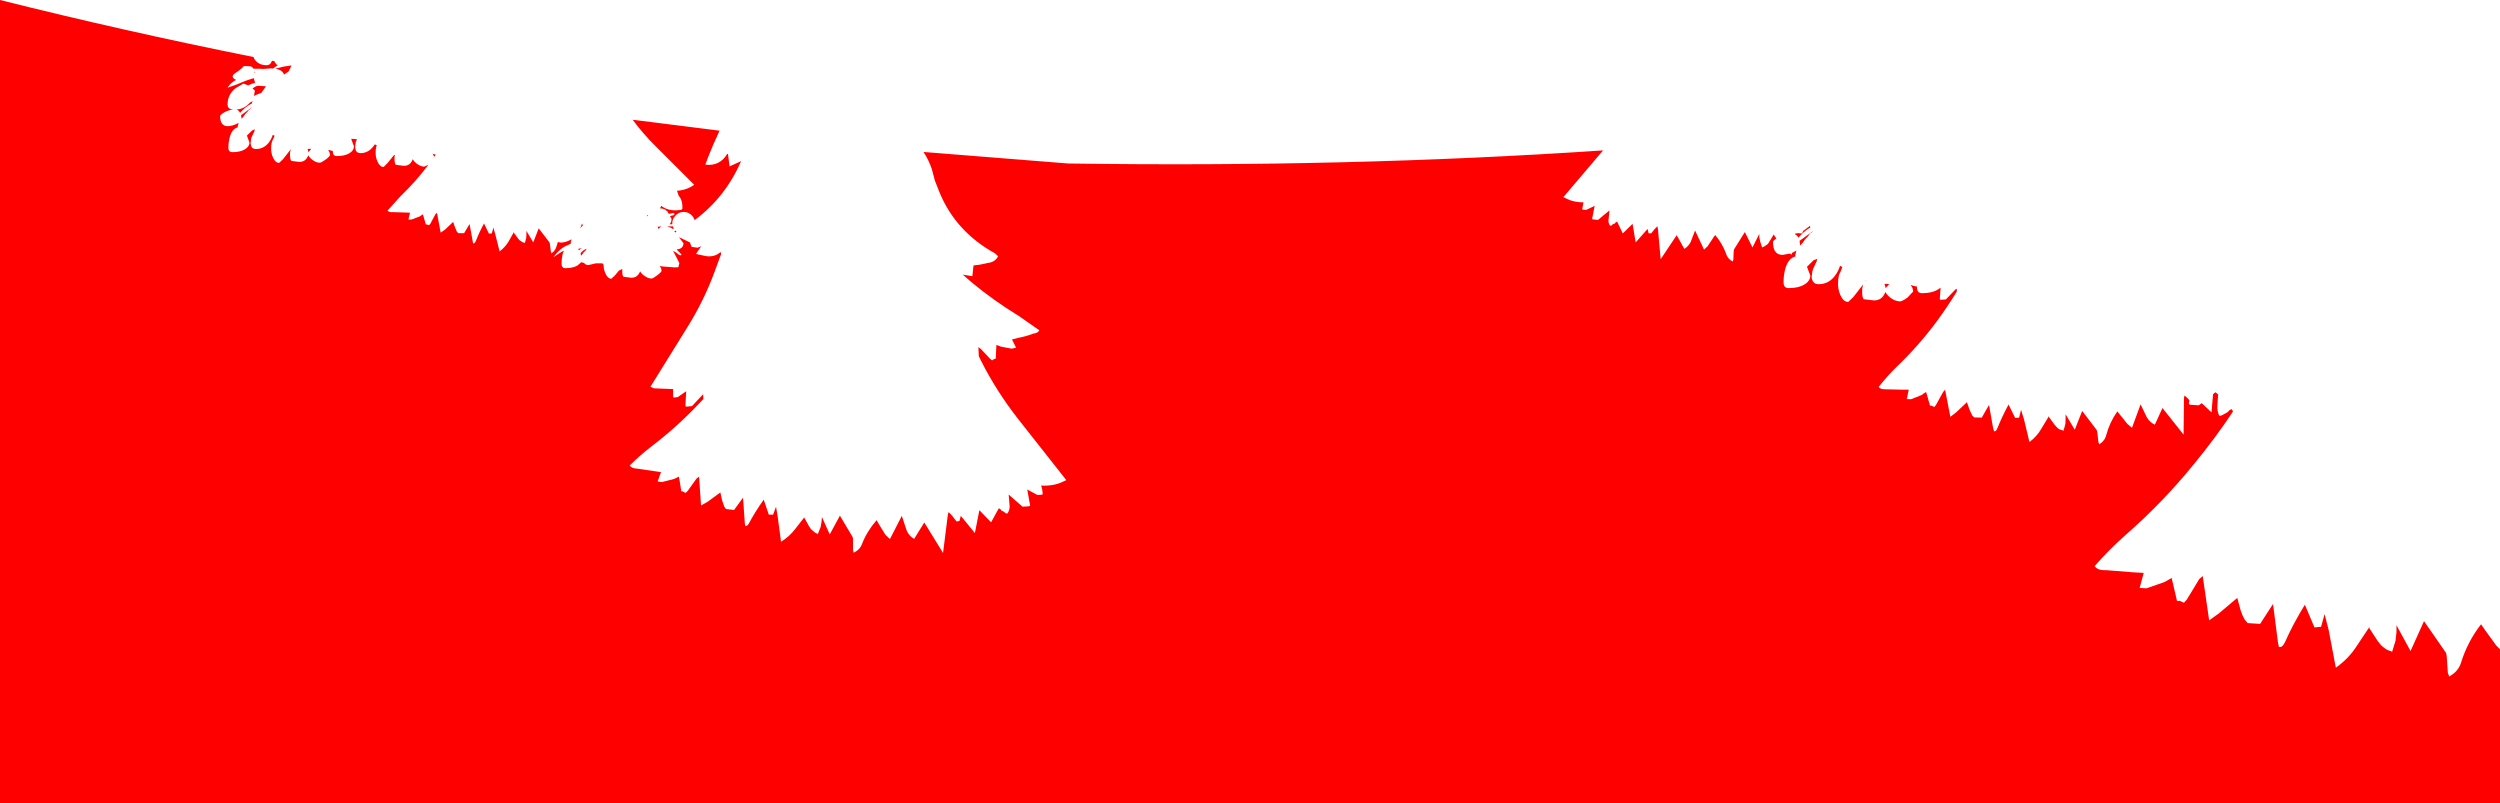 <?xml version="1.0" encoding="UTF-8" standalone="no"?>
<svg xmlns:ffdec="https://www.free-decompiler.com/flash" xmlns:xlink="http://www.w3.org/1999/xlink" ffdec:objectType="shape" height="205.6px" width="639.95px" xmlns="http://www.w3.org/2000/svg">
  <g transform="matrix(1.0, 0.0, 0.0, 1.0, 0.0, -274.4)">
    <path d="M66.0 296.35 L68.1 296.5 66.85 298.2 Q65.9 298.5 65.0 298.95 L65.25 297.6 64.65 297.05 Q65.25 296.55 66.0 296.35 M65.05 292.8 L65.25 292.8 65.3 292.8 65.0 293.05 65.05 292.8 M482.7 348.15 L482.4 347.05 483.6 347.1 482.7 348.15 M477.6 346.2 L477.75 346.25 477.55 346.35 477.6 346.2 M461.55 333.55 L463.25 332.25 463.45 332.6 Q461.75 333.6 460.35 335.25 L460.3 335.15 Q460.0 334.6 459.5 334.4 L459.55 334.2 460.4 334.05 460.4 334.1 461.3 334.15 461.55 333.55 M464.05 333.6 L464.1 333.6 463.8 333.9 Q463.4 334.05 463.15 334.4 L462.85 334.85 Q462.0 335.65 461.45 336.55 L460.8 337.25 460.65 336.05 464.05 333.6 M400.2 324.85 L401.0 325.25 Q402.8 326.2 405.35 326.2 L405.0 327.95 405.3 328.1 406.1 328.1 408.2 327.1 407.55 330.4 407.7 330.55 409.05 330.7 412.0 328.25 411.75 330.7 Q411.65 331.4 412.1 332.1 L412.25 332.2 412.55 332.1 412.85 331.8 413.4 331.6 Q413.55 331.2 413.95 331.15 L415.4 334.15 417.9 331.7 418.7 336.45 421.75 333.0 422.0 334.1 422.55 334.15 422.7 334.1 423.5 333.1 424.25 332.3 424.4 333.05 425.1 340.75 429.2 334.6 431.15 338.1 Q432.2 337.5 432.8 336.3 L433.9 333.4 436.2 338.3 437.1 337.45 438.5 335.35 439.05 334.55 Q440.95 336.8 441.9 339.5 442.25 340.65 443.55 341.35 L443.6 341.2 443.7 340.85 443.8 338.55 443.9 338.2 446.65 333.8 448.6 337.75 450.35 334.25 450.35 335.15 450.6 336.3 451.1 337.85 451.1 337.7 451.6 337.5 452.55 336.85 452.9 336.3 454.0 334.5 453.95 334.3 454.7 335.45 Q453.85 336.05 453.85 336.35 453.85 339.65 456.3 339.65 L458.2 339.3 458.65 339.6 458.65 339.45 458.7 339.15 459.85 338.55 Q459.5 339.6 459.6 340.05 457.65 340.5 456.9 343.55 456.55 345.1 456.55 346.65 456.55 348.15 457.85 348.15 460.35 348.15 461.85 347.25 463.4 346.35 463.4 344.9 L462.55 342.7 464.2 341.05 465.2 340.65 465.0 341.35 464.05 343.4 463.9 344.05 463.75 345.35 Q463.75 345.9 464.05 346.35 464.45 347.15 465.5 347.15 468.1 347.15 469.7 345.0 470.6 343.8 471.0 342.45 L471.1 342.5 471.6 342.75 471.1 344.05 Q470.5 344.9 470.5 347.1 470.5 348.55 471.1 349.95 471.9 351.7 473.1 351.7 L474.4 350.45 476.95 347.2 476.7 348.15 Q476.55 350.55 477.1 351.0 L479.7 351.3 Q481.85 351.3 482.6 349.15 483.25 350.25 484.4 350.95 485.45 351.55 486.4 351.55 486.9 351.55 488.3 350.55 L489.75 349.0 489.55 348.1 489.1 347.35 489.9 347.6 490.7 347.75 490.7 347.95 Q490.7 349.45 492.0 349.45 494.5 349.45 496.0 348.55 L496.75 348.05 496.55 350.95 496.65 351.15 498.1 351.05 500.65 348.4 500.9 348.35 500.9 349.05 Q498.5 352.95 495.75 356.7 491.15 362.9 485.45 368.35 483.0 370.75 480.9 373.45 481.35 374.1 482.65 374.05 L486.95 374.15 488.6 374.15 488.1 376.55 489.2 376.6 491.95 375.5 Q492.45 375.05 493.05 374.75 L494.05 378.25 494.45 378.25 495.15 378.6 495.6 378.0 497.4 374.75 497.9 374.15 499.25 381.1 500.75 379.95 503.5 377.35 504.15 379.25 504.85 380.75 505.35 381.25 507.3 381.3 509.15 378.05 510.2 384.0 510.45 384.8 Q510.95 384.9 511.3 384.0 512.45 381.1 514.15 377.95 L515.85 381.4 516.85 381.3 517.35 379.3 518.1 381.75 519.45 387.35 519.5 387.55 Q521.45 386.1 522.6 384.05 L524.5 380.9 524.5 381.15 525.95 383.15 526.45 383.7 Q526.95 384.25 527.55 384.45 L528.15 384.6 528.2 384.75 528.7 382.9 528.75 381.55 528.75 380.45 531.1 384.4 533.0 379.6 536.7 384.45 536.85 384.9 537.15 387.55 537.3 387.95 537.35 388.15 Q538.8 387.25 539.15 385.8 540.0 382.55 542.0 379.7 L542.75 380.65 544.55 382.9 545.75 383.9 547.95 377.9 549.5 381.15 Q550.3 382.55 551.6 383.1 L553.55 378.85 558.95 385.65 559.05 376.55 Q559.05 375.95 559.2 375.65 L560.1 376.45 560.45 376.9 560.3 377.65 560.5 378.0 562.85 378.15 563.6 377.6 566.1 379.95 566.5 375.3 567.1 374.8 567.8 375.35 567.6 378.35 Q567.5 379.5 568.05 380.75 L568.4 380.85 568.85 380.65 569.45 380.35 570.3 379.85 Q570.7 379.25 571.3 379.15 L571.6 379.75 Q567.0 386.65 561.65 393.15 553.7 402.95 544.05 411.4 539.9 415.05 536.2 419.3 536.9 420.45 539.1 420.35 L546.05 420.9 548.75 421.05 547.7 424.9 549.45 425.0 554.05 423.4 555.9 422.35 557.25 428.15 Q557.5 428.4 557.85 428.15 L559.05 428.7 559.8 427.85 562.95 422.65 563.85 421.85 565.5 433.2 567.95 431.45 572.7 427.45 573.55 430.6 Q573.95 431.9 574.6 433.0 L575.35 433.9 578.55 434.1 581.85 429.0 583.1 438.8 583.35 440.0 Q584.2 440.25 584.9 438.8 586.95 434.15 590.0 429.2 L592.45 435.0 594.15 434.85 595.05 431.6 596.1 435.7 597.85 444.95 597.95 445.3 Q601.2 443.0 603.25 439.8 L606.55 434.85 606.5 435.2 608.65 438.5 609.45 439.5 Q610.35 440.4 611.3 440.85 L612.2 441.15 612.3 441.35 613.2 438.45 613.45 436.25 613.45 434.45 617.05 441.05 620.5 433.4 626.15 441.55 626.3 442.25 626.6 446.65 626.85 447.25 626.9 447.6 Q629.35 446.25 630.0 443.95 631.65 438.65 635.1 434.2 L636.2 435.8 639.0 439.65 639.95 440.6 639.95 480.0 0.0 480.0 0.0 274.4 Q31.7 282.35 64.9 289.0 L65.0 289.3 Q66.0 291.1 68.3 291.1 68.85 291.1 69.25 290.65 L69.65 289.95 70.25 290.05 70.35 290.35 Q70.65 290.85 71.1 291.15 70.45 291.45 69.9 291.95 L69.45 291.9 67.3 292.05 66.55 292.0 64.9 292.0 64.8 291.85 Q64.45 291.35 63.75 291.35 L62.7 291.3 Q62.1 291.35 62.1 291.7 L60.85 292.7 Q59.55 293.5 59.55 293.9 59.55 294.3 59.95 294.6 L60.45 294.85 Q59.05 295.55 58.25 296.85 60.45 296.15 62.95 295.05 L64.95 294.4 65.3 295.6 Q64.4 295.8 63.55 296.25 L62.3 295.8 60.25 297.0 Q58.25 298.65 58.25 301.15 58.25 302.35 59.7 302.45 58.45 302.55 57.35 303.2 56.35 303.8 56.35 304.1 56.35 306.7 58.3 306.7 59.55 306.7 61.1 305.85 60.8 306.65 60.85 307.0 59.35 307.35 58.75 309.75 58.45 311.0 58.45 312.2 58.45 313.35 59.5 313.35 61.45 313.35 62.65 312.65 63.85 311.95 63.85 310.85 L63.2 309.1 64.55 307.8 65.25 307.5 65.1 308.05 64.35 309.65 64.25 310.15 64.15 311.15 64.35 311.95 Q64.7 312.55 65.5 312.55 67.5 312.55 68.8 310.9 69.5 310.0 69.8 308.95 L69.85 308.95 70.3 309.15 69.85 310.15 Q69.4 310.85 69.4 312.55 69.4 313.65 69.9 314.75 70.5 316.1 71.45 316.1 L72.45 315.15 74.45 312.6 74.25 313.4 Q74.15 315.25 74.6 315.6 L76.65 315.85 Q78.3 315.85 78.9 314.15 79.4 315.0 80.3 315.55 81.1 316.05 81.85 316.05 82.25 316.05 83.35 315.25 84.5 314.4 84.5 314.0 L84.3 313.3 84.0 312.75 84.6 312.9 85.2 313.05 85.2 313.2 Q85.2 314.35 86.25 314.35 88.2 314.35 89.4 313.65 90.6 312.95 90.6 311.85 L89.9 309.95 90.35 309.95 91.4 310.05 91.1 310.65 91.0 311.2 90.9 312.15 91.1 312.95 Q91.45 313.6 92.25 313.6 94.25 313.6 95.55 311.9 L95.95 311.35 96.45 311.6 Q96.15 312.25 96.15 313.55 96.15 314.7 96.65 315.8 97.25 317.15 98.2 317.15 L99.2 316.15 100.9 314.05 101.1 314.1 101.0 314.4 Q100.9 316.25 101.35 316.6 L103.4 316.85 Q105.05 316.85 105.65 315.15 106.15 316.0 107.05 316.55 107.85 317.05 108.6 317.05 L109.65 316.6 Q106.5 320.8 102.6 324.55 L99.2 328.3 Q99.6 328.8 100.55 328.7 L103.7 328.8 104.95 328.85 104.55 330.6 105.35 330.6 107.45 329.8 108.25 329.25 109.0 331.85 109.25 331.85 109.8 332.05 110.15 331.7 111.45 329.25 111.85 328.85 112.8 333.95 113.95 333.15 116.0 331.2 116.5 332.65 116.95 333.7 117.35 334.1 118.8 334.1 120.2 331.75 121.0 336.15 121.1 336.7 Q121.5 336.8 121.8 336.1 122.6 334.0 123.9 331.6 L125.15 334.2 125.9 334.15 126.3 332.65 126.8 334.45 127.85 338.6 127.9 338.75 Q129.3 337.7 130.2 336.2 L131.55 333.8 131.55 334.0 132.65 335.5 133.0 335.9 133.85 336.45 134.3 336.55 134.35 336.65 134.7 335.3 134.75 334.3 134.75 333.5 136.5 336.45 137.9 332.85 140.65 336.45 140.75 336.75 141.0 338.75 141.1 339.1 141.15 339.25 Q142.2 338.55 142.45 337.45 L142.8 336.35 143.55 336.5 Q144.8 336.5 146.3 335.65 146.05 336.45 146.1 336.8 145.75 336.9 145.45 337.1 144.5 337.45 143.85 337.95 142.75 338.8 141.65 340.25 L143.0 339.35 Q143.8 338.8 144.35 338.55 L144.0 339.5 Q143.75 340.7 143.75 341.9 143.75 343.05 144.75 343.05 146.65 343.05 147.85 342.35 L148.8 341.5 149.55 341.75 Q149.9 342.25 150.65 342.25 L152.55 341.8 154.2 341.8 154.5 342.15 154.5 342.25 Q154.5 343.35 155.0 344.45 155.6 345.75 156.5 345.75 L157.5 344.8 158.4 343.7 159.0 343.4 159.3 343.25 Q159.2 344.9 159.6 345.25 L161.6 345.5 Q163.25 345.5 163.85 343.85 164.3 344.65 165.25 345.2 166.05 345.7 166.75 345.7 167.15 345.7 168.2 344.9 169.35 344.05 169.35 343.7 L169.2 343.0 168.85 342.45 169.45 342.6 172.7 342.85 173.65 342.8 173.9 341.75 173.25 340.45 173.1 340.15 172.8 339.6 172.3 338.65 Q172.75 338.8 173.2 339.15 173.9 339.75 174.15 339.75 L174.4 339.7 174.45 339.55 173.2 338.25 Q174.95 338.1 174.95 336.65 L174.35 335.85 173.8 335.1 176.6 336.45 177.05 337.6 178.55 337.8 179.5 337.45 178.15 339.4 180.65 339.95 Q182.95 340.3 184.45 338.9 L184.6 339.4 182.85 344.15 Q180.15 351.45 175.9 358.25 L166.5 373.4 167.4 373.8 172.3 374.0 172.3 376.1 172.6 376.15 173.5 376.05 175.65 374.55 175.45 378.25 175.6 378.5 177.15 378.35 180.0 375.3 180.05 376.55 178.85 377.8 Q173.25 383.75 166.6 388.8 163.8 390.95 161.2 393.55 161.65 394.3 163.0 394.35 L167.45 395.0 169.2 395.25 168.35 397.65 169.45 397.8 172.55 397.0 173.8 396.4 174.4 400.15 174.8 400.2 175.5 400.6 176.05 400.05 178.3 396.9 178.95 396.4 179.45 403.8 181.2 402.8 184.4 400.45 184.85 402.5 185.4 404.1 185.85 404.7 187.9 404.95 190.2 401.8 190.65 408.25 190.75 409.0 Q191.25 409.25 191.75 408.3 193.3 405.4 195.5 402.3 L196.8 406.15 197.9 406.15 198.65 404.1 199.1 406.85 199.9 412.85 199.9 413.1 Q202.1 411.75 203.6 409.75 L205.95 406.75 205.9 406.95 207.15 409.2 207.6 409.85 208.7 410.8 209.3 411.05 209.3 411.2 210.05 409.35 210.3 407.95 210.4 406.75 212.4 411.2 215.0 406.4 218.3 411.95 218.35 412.4 218.35 415.25 218.45 415.65 218.5 415.9 Q220.15 415.1 220.65 413.65 221.95 410.35 224.4 407.55 L225.05 408.7 226.65 411.3 227.8 412.4 230.85 406.45 232.05 410.1 Q232.7 411.65 234.0 412.35 L236.6 408.15 241.4 415.95 242.6 406.4 Q242.65 405.8 242.85 405.5 L243.75 406.45 244.75 407.75 244.9 407.9 245.6 407.75 245.95 406.45 249.55 410.85 250.7 405.0 253.7 408.1 255.65 404.55 Q256.1 404.6 256.35 405.1 L257.0 405.4 257.35 405.75 Q257.6 405.75 257.7 405.9 L257.95 405.75 Q258.45 404.9 258.45 404.05 L258.2 401.0 261.75 404.1 263.4 404.0 263.7 403.85 262.95 399.7 265.55 401.1 266.5 401.05 266.9 400.95 Q266.9 399.8 266.5 398.7 269.7 398.85 272.0 397.75 L272.95 397.3 260.7 381.75 Q255.2 374.75 251.25 367.0 L250.55 365.55 250.45 363.25 251.05 363.7 253.45 366.25 253.95 366.65 254.5 366.3 254.9 366.2 255.05 362.7 256.3 363.15 259.0 363.65 260.1 363.4 259.05 361.3 260.55 360.9 Q262.55 360.55 264.5 359.8 265.7 359.65 266.05 358.95 L260.75 355.25 Q254.35 351.35 248.7 346.65 L246.45 344.7 248.9 345.1 249.2 342.35 250.8 342.15 252.95 341.7 Q254.7 341.5 255.5 340.0 L254.7 339.25 Q244.65 333.7 240.5 323.65 L239.3 320.6 238.55 317.75 Q237.75 315.35 236.4 313.3 L273.4 316.25 Q345.15 317.3 410.35 312.9 L400.2 324.85 M73.9 292.65 L73.35 293.05 72.7 293.5 Q72.35 292.3 70.45 292.0 L72.6 291.45 74.65 291.15 74.6 291.2 73.9 292.65 M66.05 302.15 L66.05 302.25 66.0 302.2 66.05 302.15 M64.55 300.85 L64.15 301.05 Q62.65 301.9 61.45 303.3 L61.4 303.2 Q61.1 302.6 60.5 302.45 62.6 302.3 64.0 300.65 L64.7 300.3 64.5 300.7 64.55 300.85 M75.1 311.9 L74.95 311.95 75.0 311.85 75.1 311.9 M79.7 312.5 L78.95 313.35 78.75 312.5 79.7 312.5 M64.1 302.25 L63.65 302.6 63.35 303.0 Q62.7 303.6 62.25 304.35 L61.85 304.8 61.7 303.9 64.55 301.8 64.1 302.25 M149.2 332.15 L148.85 332.45 148.5 332.9 149.0 331.6 149.2 332.15 M148.6 339.35 L148.7 339.1 149.4 338.45 Q149.8 338.2 150.15 338.05 L150.0 338.4 149.45 338.95 148.8 339.85 148.6 339.35 M148.2 338.5 L148.0 338.1 148.9 337.9 148.55 338.15 148.2 338.5 M111.05 314.35 L110.75 313.75 111.35 313.95 111.55 314.0 111.15 314.55 111.05 314.35 M172.85 333.9 L172.6 333.55 172.9 333.45 173.0 333.55 173.15 333.7 173.15 333.75 172.85 333.9 M172.25 332.35 L172.5 332.9 172.1 333.0 172.1 332.95 Q172.1 332.8 171.3 332.55 L170.85 332.4 170.9 332.35 172.25 332.35 M186.15 313.8 L186.35 313.8 186.75 317.0 189.7 315.65 Q185.7 324.9 177.8 330.75 177.6 330.05 177.05 329.5 176.2 328.65 175.0 328.65 173.85 328.65 173.05 329.45 L173.0 329.5 172.5 330.1 Q172.1 330.75 172.1 331.5 L172.1 331.8 171.4 331.8 Q171.9 331.35 171.9 330.4 L171.5 329.7 172.4 329.5 172.7 329.2 172.4 328.9 171.2 329.15 170.85 328.55 170.35 328.1 Q169.7 327.75 169.1 327.75 L168.95 327.75 169.25 327.1 169.7 327.4 Q171.0 328.25 172.9 328.25 L174.2 328.15 Q174.7 328.05 174.7 327.6 174.7 325.55 173.75 324.55 L173.3 323.25 Q175.5 323.05 177.0 322.15 L177.7 321.7 167.85 311.85 Q164.6 308.65 161.95 305.05 L184.2 307.85 Q182.6 311.2 181.25 314.65 L180.55 316.55 Q184.25 317.0 186.15 313.8 M105.7 314.35 L105.7 314.25 105.8 314.25 105.7 314.35 M165.65 329.5 L165.95 329.45 165.7 329.75 165.6 329.75 165.65 329.5 M164.0 342.95 L163.9 343.05 163.9 343.0 164.0 342.95 M168.35 332.45 L169.25 332.35 168.55 333.0 168.35 332.45" fill="#ff0000" fill-rule="evenodd" stroke="none"/>
  </g>
</svg>
